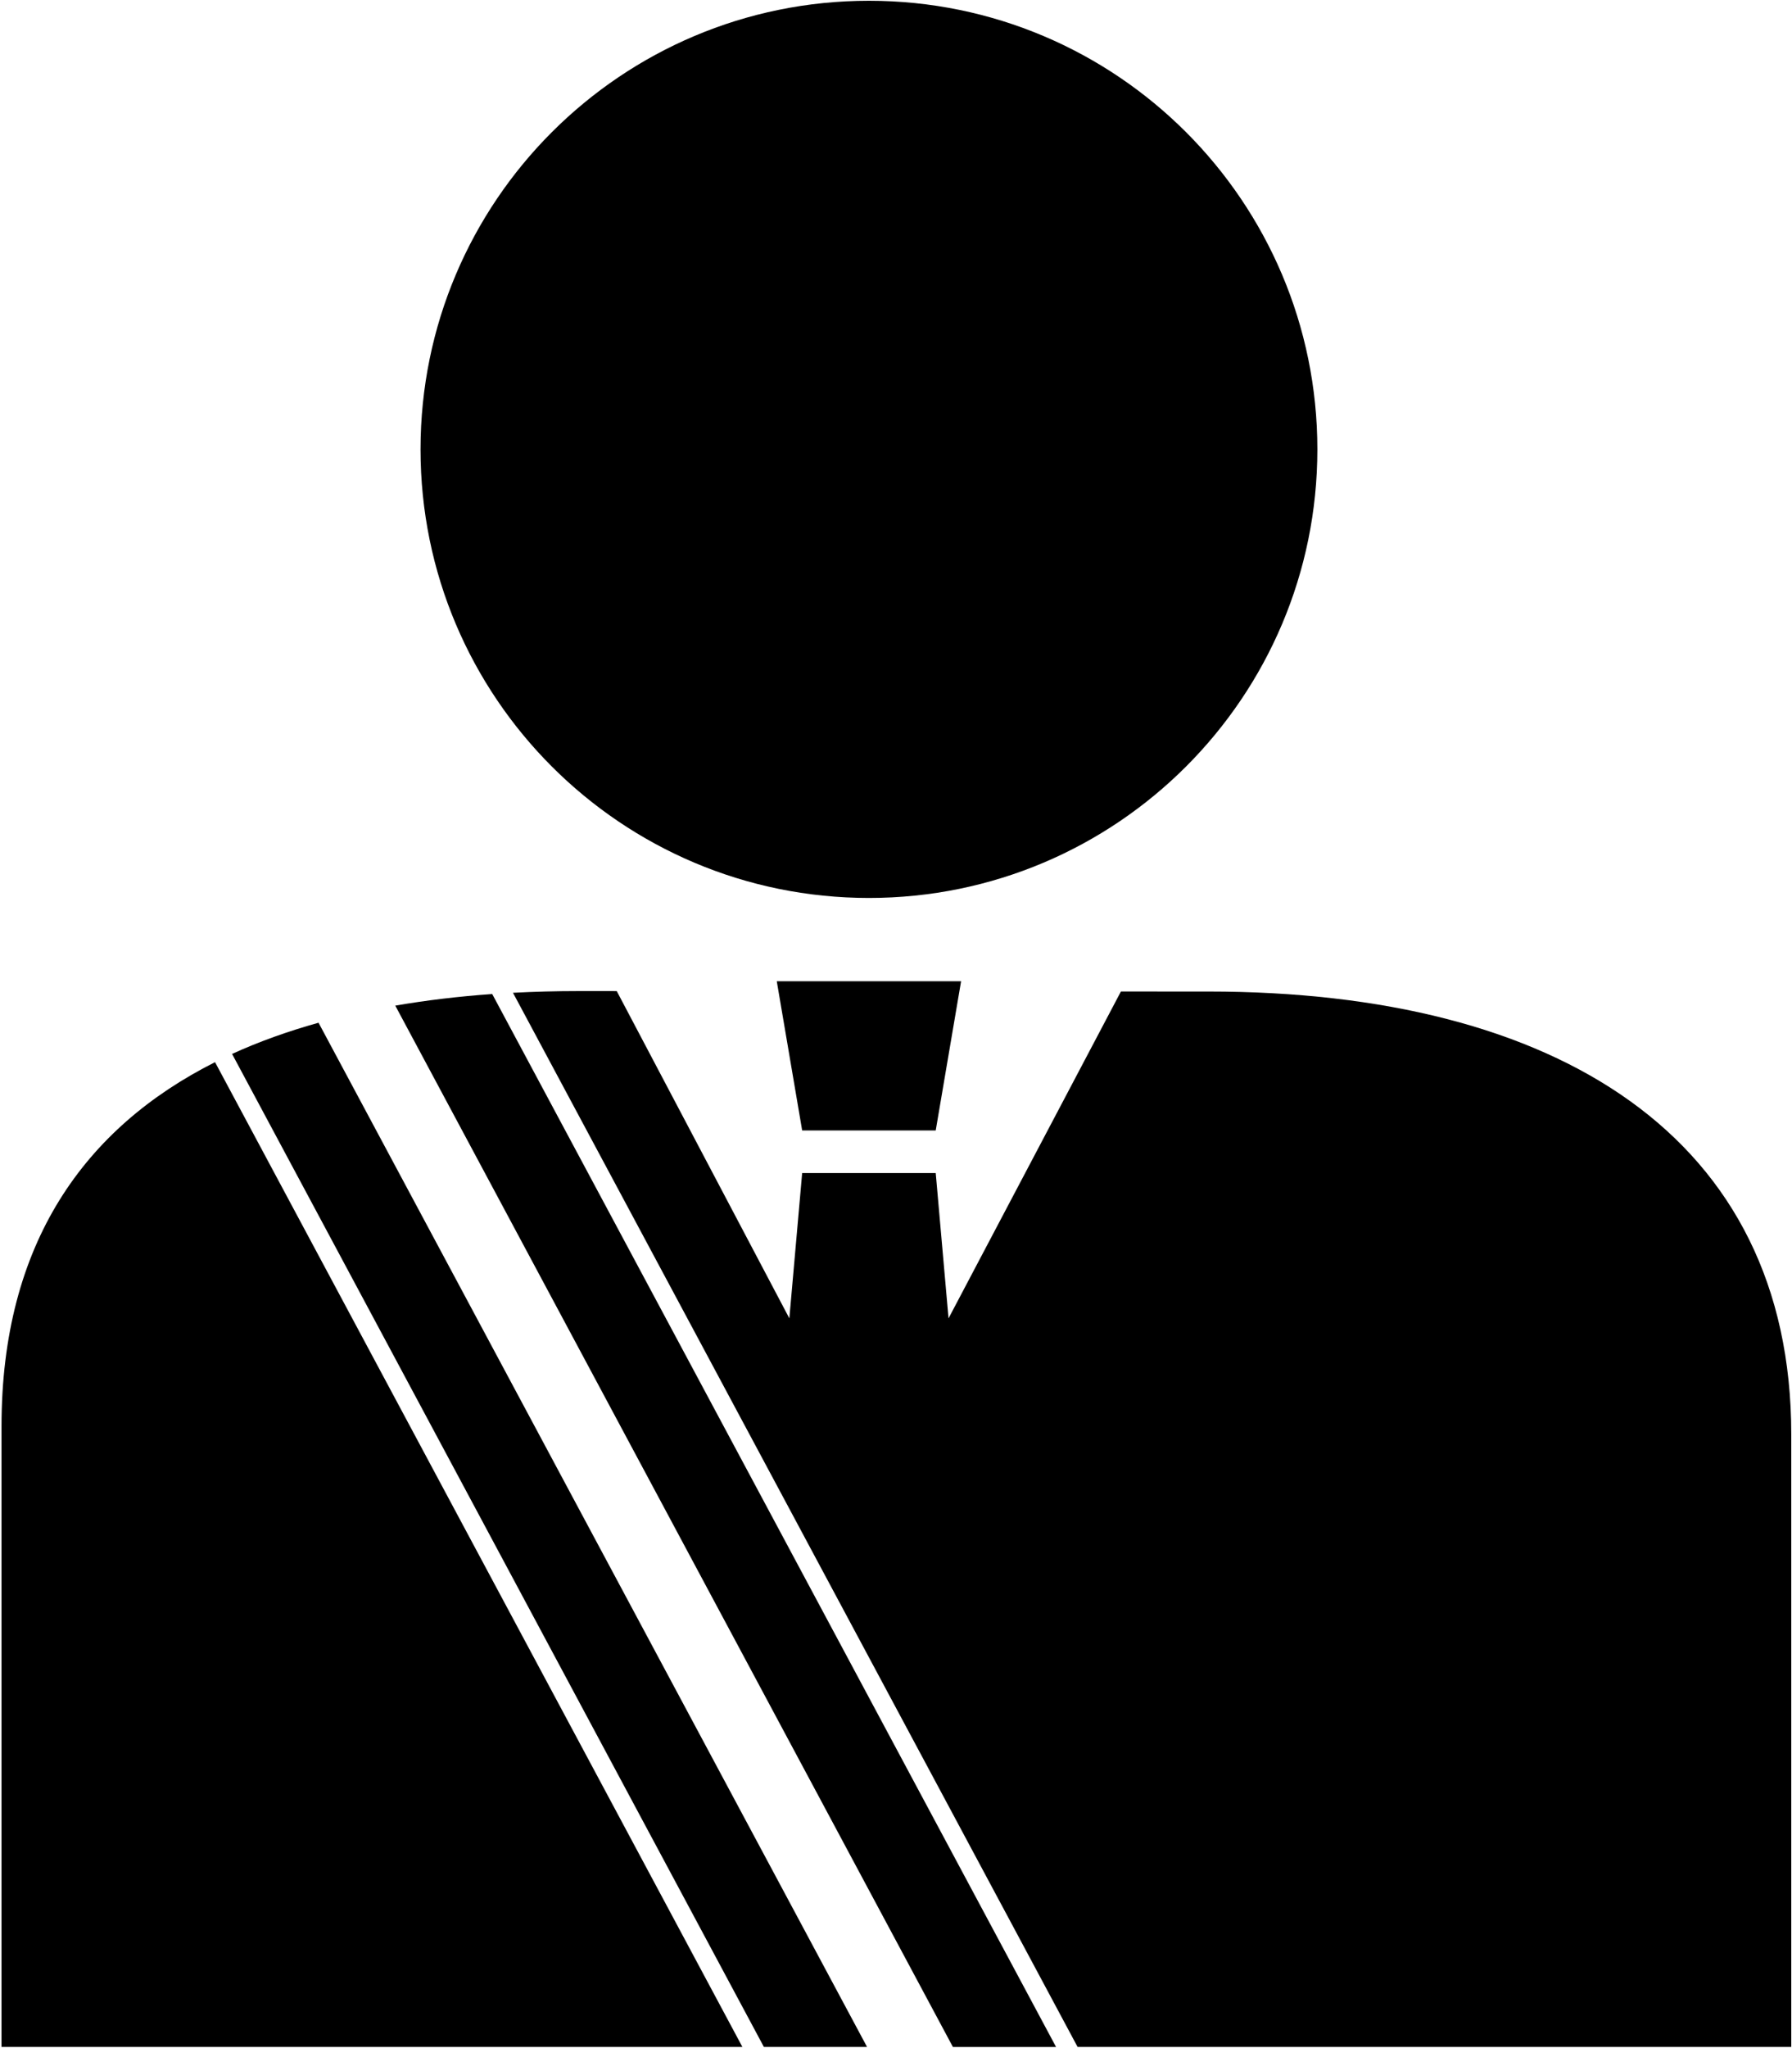 <svg width="471" height="538" viewBox="0 0 471 538" fill="none" xmlns="http://www.w3.org/2000/svg">
<path d="M346.25 118.06C346.25 183.15 293.48 235.92 228.39 235.92C163.3 235.92 110.53 183.154 110.53 118.06C110.53 52.966 163.296 0.2 228.39 0.2C293.48 0.2 346.25 52.966 346.25 118.06Z" fill="black"/>
<path d="M129.37 261.16C120.604 261.777 112.1 262.797 103.89 264.207L250.46 537.807H277.573L129.37 261.16Z" fill="black"/>
<path d="M200.78 537.8H227.893L83.723 268.7C75.719 270.938 68.11 273.645 60.996 276.899L200.78 537.8Z" fill="black"/>
<path d="M56.52 279.06C22.325 296.287 0.399 326.587 0.399 374.736V537.796H195.129L56.52 279.06Z" fill="black"/>
<path d="M317.59 260.51L294.617 260.494L249.308 346.369L245.941 308.197H210.836L207.468 346.365L162.101 260.388L151.954 260.384C146.164 260.384 140.457 260.541 134.828 260.834L283.229 537.794H470.808V376.884C470.808 298.634 409.156 260.504 317.598 260.504L317.59 260.51Z" fill="black"/>
<path d="M245.94 297L252.608 257.801H204.163L210.835 297H245.94Z" fill="black"/>
</svg>
